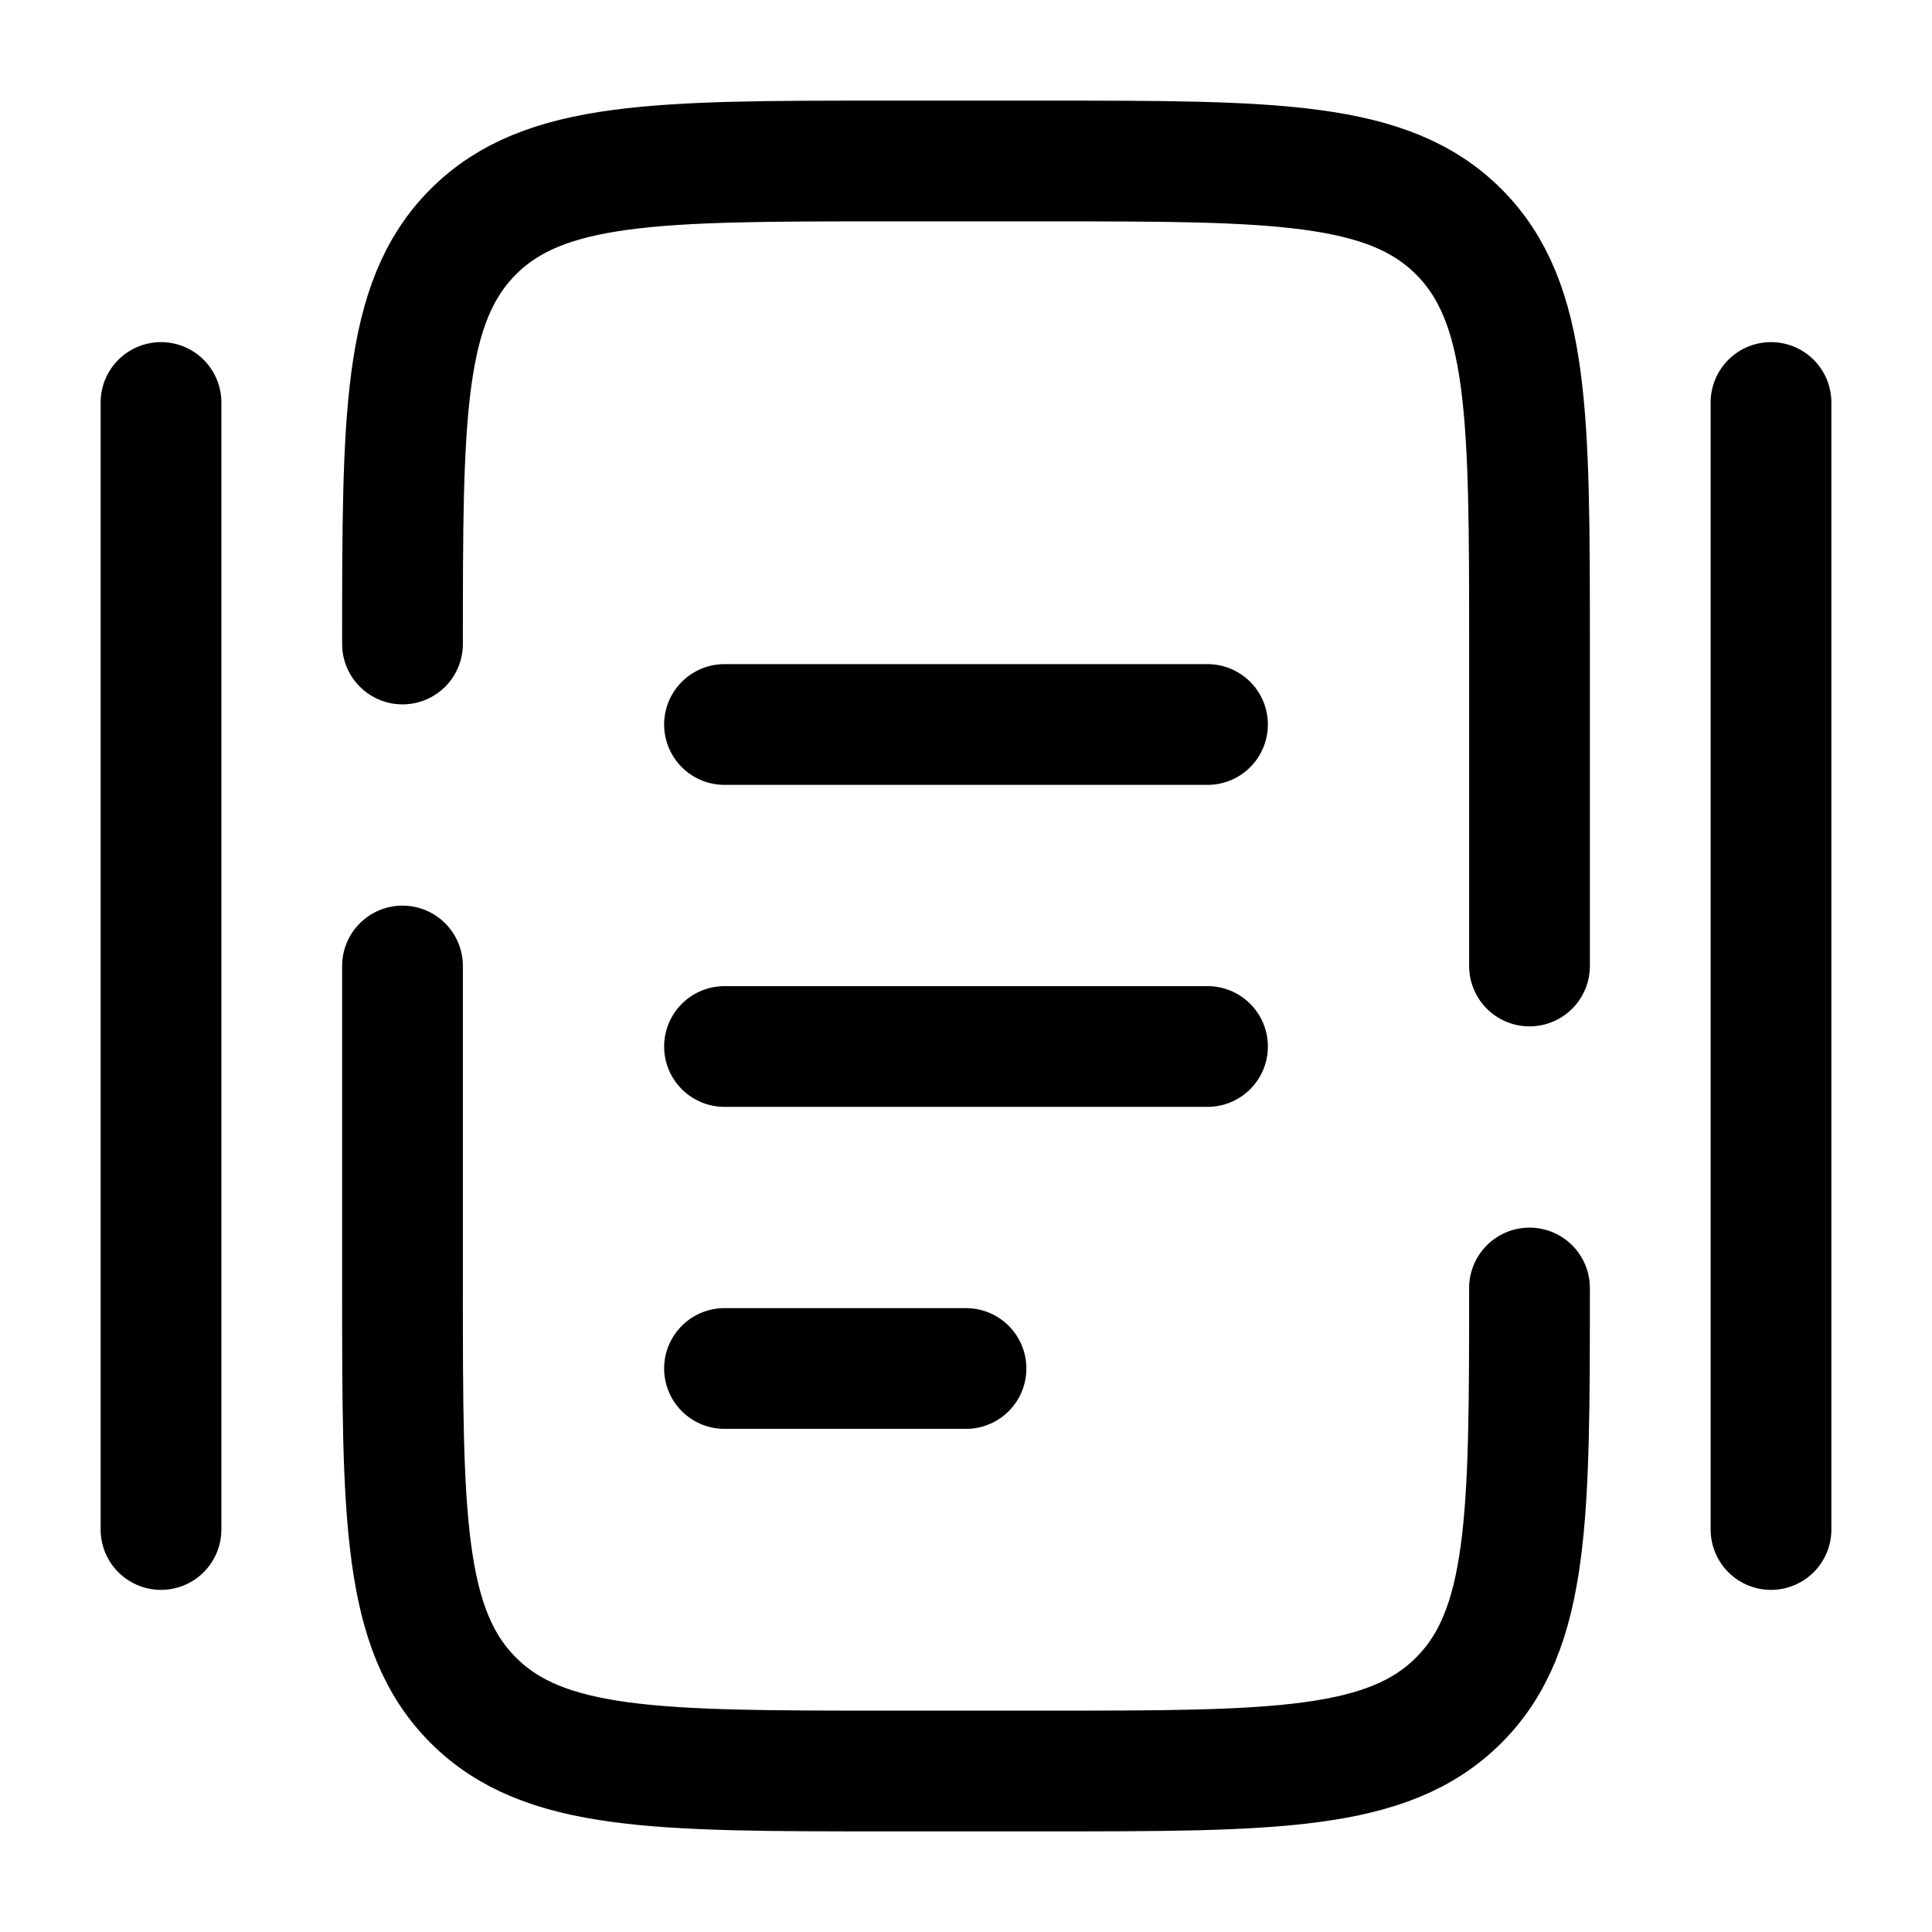 <svg width="24" height="24" viewBox="0 0 24 24" fill="none" xmlns="http://www.w3.org/2000/svg">
    <path d="M9 13H15" stroke="currentColor" stroke-width="1.5" stroke-linecap="round"/>
    <path d="M9 9H15" stroke="currentColor" stroke-width="1.5" stroke-linecap="round"/>
    <path d="M9 17H12" stroke="currentColor" stroke-width="1.5" stroke-linecap="round"/>
    <path d="M2 19V5" stroke="currentColor" stroke-width="1.5" stroke-linecap="round"/>
    <path d="M22 19V5" stroke="currentColor" stroke-width="1.5" stroke-linecap="round"/>
    <path d="M19 16C19 18.828 19 20.243 18.121 21.121C17.243 22 15.828 22 13 22H11C8.172 22 6.757 22 5.879 21.121C5 20.243 5 18.828 5 16V12M5 8C5 5.172 5 3.757 5.879 2.879C6.757 2 8.172 2 11 2H13C15.828 2 17.243 2 18.121 2.879C19 3.757 19 5.172 19 8V12"
          stroke="currentColor" stroke-width="1.5" stroke-linecap="round"/>
</svg>
